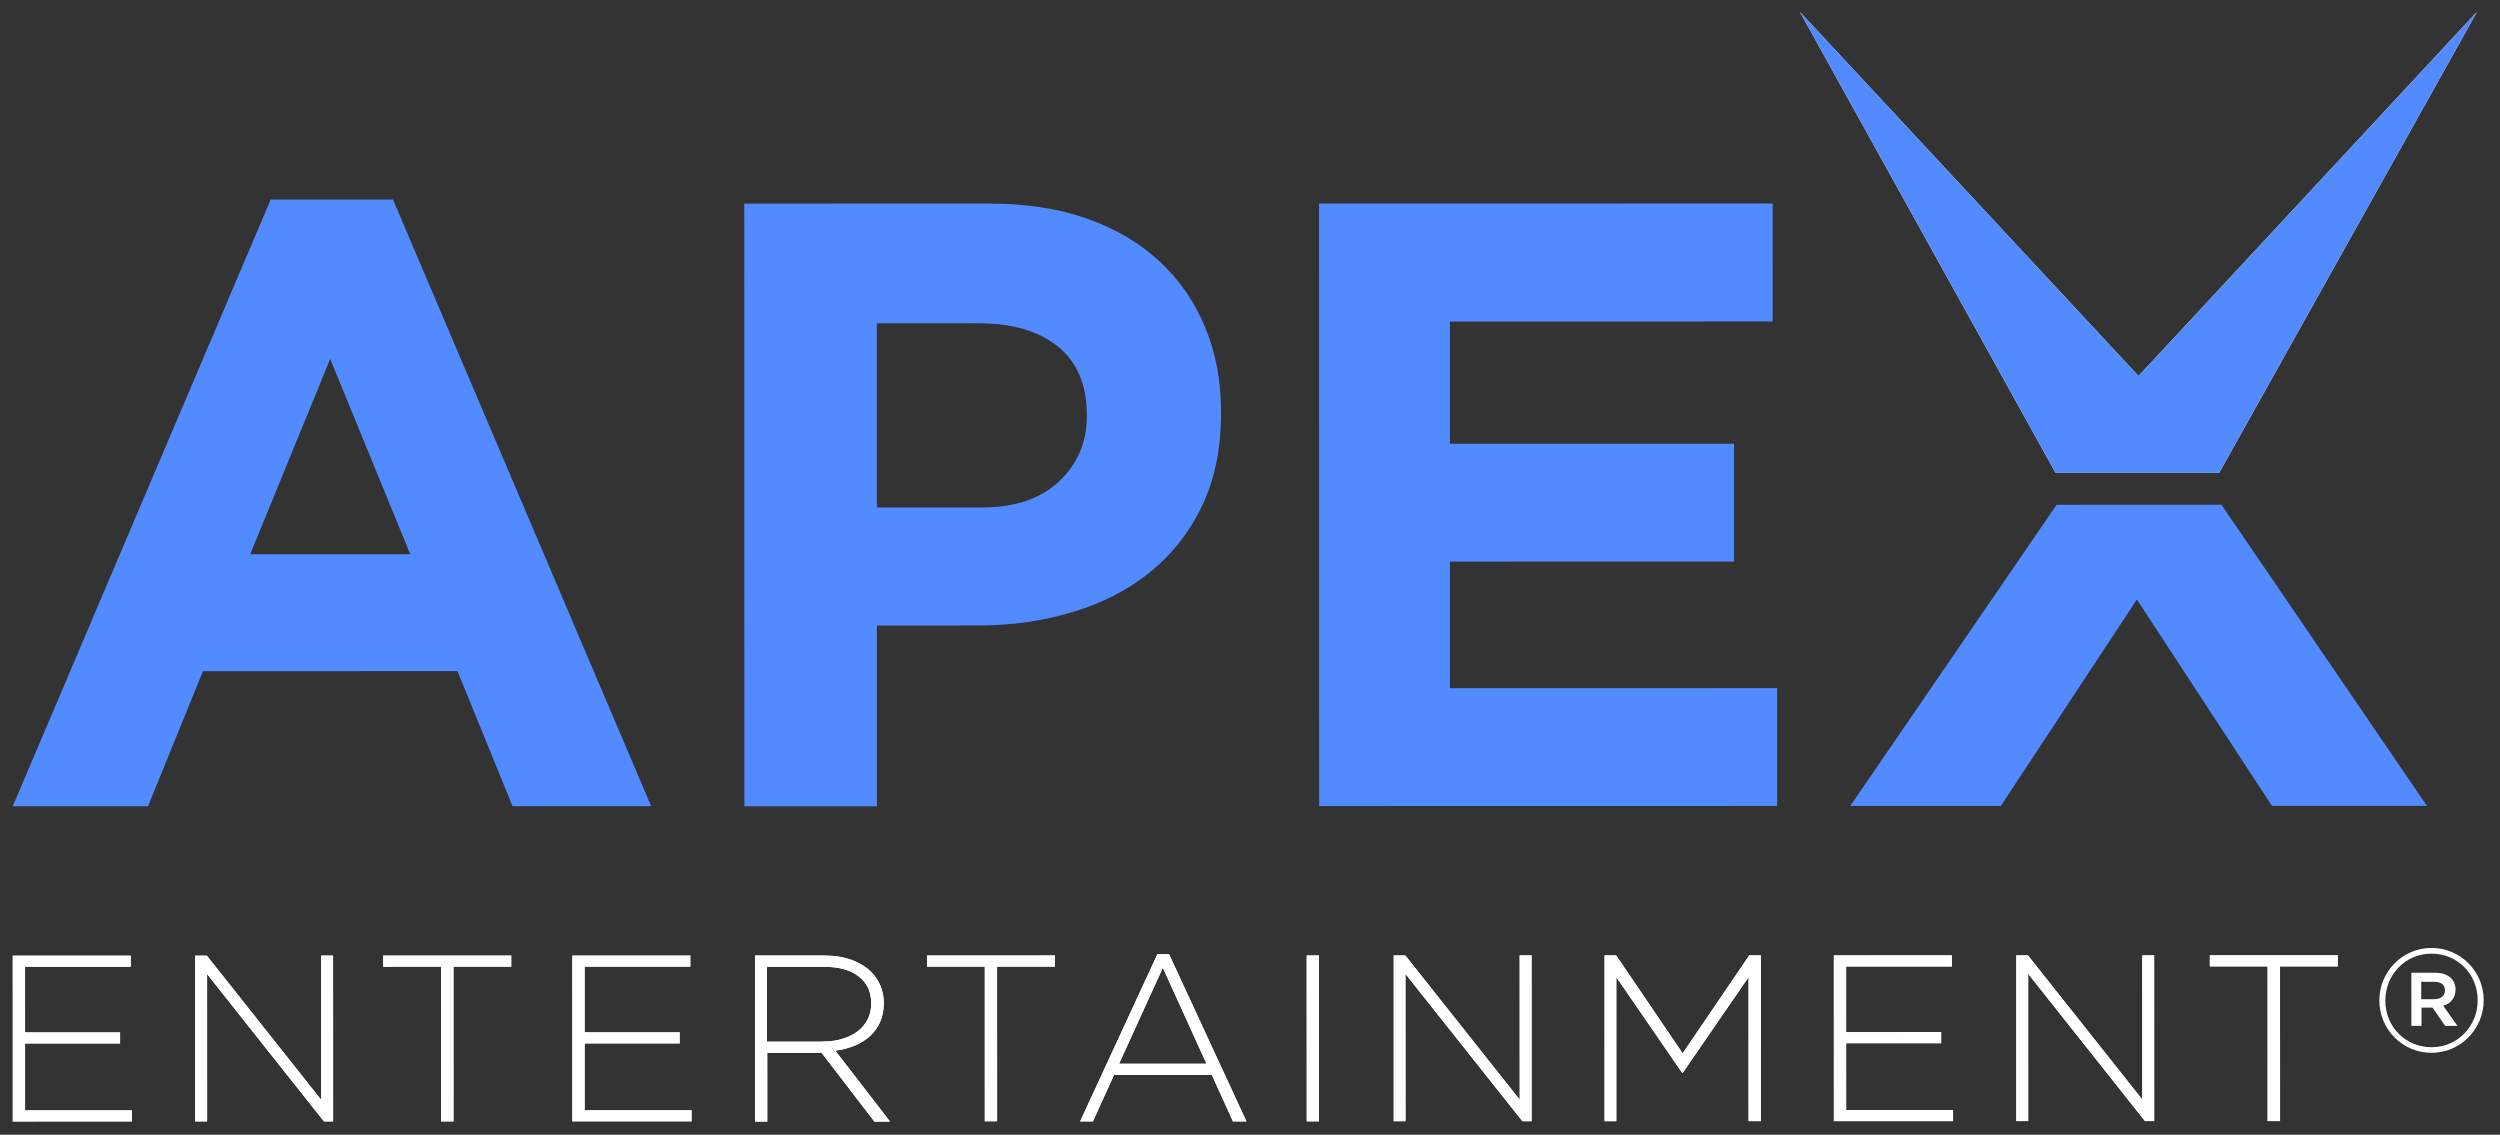 <svg width="141" height="64" viewBox="0 0 141 64" fill="none" xmlns="http://www.w3.org/2000/svg">
<rect x="0" y="0" width="141" height="64" fill="#333333" stroke="none"/>
<path d="M15.269 11.253L22.163 11.252L36.725 45.467L28.908 45.468L25.803 37.853L11.448 37.855L8.346 45.472L0.719 45.473L15.269 11.253ZM23.137 31.256L18.623 20.242L14.112 31.258L23.137 31.256Z" fill="#528BFF"/>
<path d="M41.977 11.486L55.859 11.483C57.896 11.483 59.72 11.767 61.319 12.335C62.918 12.903 64.28 13.697 65.394 14.739C66.507 15.769 67.372 17.012 67.965 18.445C68.569 19.89 68.865 21.477 68.866 23.23L68.866 23.325C68.866 25.303 68.511 27.032 67.801 28.525C67.09 30.017 66.107 31.261 64.864 32.268C63.62 33.275 62.164 34.021 60.494 34.519C58.824 35.029 57.035 35.278 55.129 35.278L49.455 35.279L49.457 45.477L41.983 45.478L41.977 11.486ZM55.376 28.622C57.248 28.621 58.704 28.124 59.746 27.14C60.777 26.157 61.297 24.937 61.297 23.48L61.297 23.386C61.297 21.704 60.752 20.425 59.674 19.548C58.584 18.672 57.104 18.234 55.232 18.234L49.452 18.235L49.454 28.623L55.376 28.622V28.622Z" fill="#528BFF"/>
<path d="M74.394 11.48L99.978 11.476L99.979 18.132L81.775 18.135L81.776 25.028L97.801 25.026L97.802 31.67L81.777 31.673L81.778 38.815L100.231 38.812L100.232 45.456L74.4 45.461L74.394 11.48Z" fill="#528BFF"/>
<path d="M112.847 45.454L120.52 33.81L128.137 45.452L136.878 45.45L125.292 28.468L115.994 28.469L104.354 45.456L112.847 45.454Z" fill="#528BFF"/>
<path d="M115.934 26.669L125.161 26.668L139.701 0.667L120.612 21.208L101.516 0.674L115.934 26.669Z" fill="#F4F4F4"/>
<path d="M115.934 26.669L125.161 26.668L139.701 0.667L120.612 21.208L101.516 0.674L115.934 26.669Z" fill="#528BFF"/>
<path d="M134.194 56.436L134.194 56.421C134.194 54.81 135.496 53.463 137.137 53.463C138.777 53.462 140.08 54.802 140.08 56.405L140.08 56.42C140.08 58.031 138.778 59.379 137.138 59.379C135.497 59.379 134.194 58.04 134.194 56.436ZM139.741 56.42L139.741 56.405C139.741 54.968 138.627 53.786 137.137 53.786C135.646 53.787 134.532 54.991 134.533 56.429L134.533 56.444C134.533 57.882 135.647 59.063 137.137 59.063C138.628 59.063 139.742 57.858 139.741 56.42ZM135.985 54.863L137.34 54.863C138.002 54.862 138.492 55.186 138.492 55.811C138.492 56.3 138.206 56.609 137.799 56.722L138.598 57.858L137.905 57.858L137.197 56.827L136.573 56.827L136.573 57.859L136.001 57.859L136 54.863L135.985 54.863ZM137.288 56.353C137.679 56.353 137.897 56.15 137.897 55.864C137.897 55.54 137.679 55.374 137.287 55.374L136.557 55.375L136.557 56.353L137.288 56.353Z" fill="white"/>
<path d="M0.72 53.9L7.374 53.899L7.374 54.524L1.412 54.525L1.413 58.228L6.772 58.227L6.773 58.852L1.413 58.853L1.414 62.624L7.443 62.623L7.443 63.248L0.721 63.249L0.72 53.9Z" fill="white"/>
<path d="M0.72 53.9L7.374 53.899L7.374 54.524L1.412 54.525L1.413 58.228L6.772 58.227L6.773 58.852L1.413 58.853L1.414 62.624L7.443 62.623L7.443 63.248L0.721 63.249L0.72 53.9Z" fill="white"/>
<path d="M11.01 53.898L11.665 53.898L18.117 62.034L18.116 53.897L18.785 53.897L18.787 63.246L18.268 63.246L11.68 54.937L11.681 63.247L11.011 63.247L11.01 53.898Z" fill="white"/>
<path d="M11.01 53.898L11.665 53.898L18.117 62.034L18.116 53.897L18.785 53.897L18.787 63.246L18.268 63.246L11.68 54.937L11.681 63.247L11.011 63.247L11.01 53.898Z" fill="white"/>
<path d="M24.875 54.521L21.615 54.522L21.615 53.897L28.834 53.895L28.834 54.52L25.575 54.521L25.576 63.245L24.876 63.245L24.875 54.521Z" fill="white"/>
<path d="M24.875 54.521L21.615 54.522L21.615 53.897L28.834 53.895L28.834 54.52L25.575 54.521L25.576 63.245L24.876 63.245L24.875 54.521Z" fill="white"/>
<path d="M32.28 53.895L38.934 53.894L38.934 54.519L32.973 54.52L32.974 58.224L38.333 58.223L38.333 58.847L32.974 58.848L32.974 62.62L39.004 62.618L39.004 63.243L32.282 63.244L32.28 53.895Z" fill="white"/>
<path d="M32.28 53.895L38.934 53.894L38.934 54.519L32.973 54.52L32.974 58.224L38.333 58.223L38.333 58.847L32.974 58.848L32.974 62.62L39.004 62.618L39.004 63.243L32.282 63.244L32.28 53.895Z" fill="white"/>
<path d="M42.572 53.894L46.502 53.893C47.081 53.893 47.593 53.976 48.037 54.141C48.481 54.307 48.85 54.532 49.136 54.819C49.362 55.044 49.535 55.3 49.656 55.601C49.784 55.902 49.844 56.218 49.844 56.557L49.844 56.587C49.844 56.979 49.776 57.325 49.641 57.634C49.506 57.942 49.31 58.206 49.069 58.432C48.828 58.657 48.535 58.838 48.203 58.974C47.872 59.109 47.504 59.207 47.112 59.26L50.199 63.256L49.318 63.257L46.337 59.38L43.273 59.381L43.274 63.258L42.581 63.258L42.58 53.894L42.572 53.894ZM46.419 58.741C46.811 58.741 47.172 58.695 47.511 58.59C47.842 58.492 48.128 58.349 48.369 58.168C48.61 57.988 48.798 57.762 48.933 57.498C49.069 57.235 49.137 56.934 49.136 56.595L49.136 56.572C49.136 55.94 48.903 55.436 48.436 55.075C47.969 54.706 47.307 54.525 46.449 54.525L43.257 54.526L43.258 58.749L46.412 58.748L46.419 58.741Z" fill="white"/>
<path d="M42.572 53.894L46.502 53.893C47.081 53.893 47.593 53.976 48.037 54.141C48.481 54.307 48.85 54.532 49.136 54.819C49.362 55.044 49.535 55.3 49.656 55.601C49.784 55.902 49.844 56.218 49.844 56.557L49.844 56.587C49.844 56.979 49.776 57.325 49.641 57.634C49.506 57.942 49.31 58.206 49.069 58.432C48.828 58.657 48.535 58.838 48.203 58.974C47.872 59.109 47.504 59.207 47.112 59.26L50.199 63.256L49.318 63.257L46.337 59.38L43.273 59.381L43.274 63.258L42.581 63.258L42.58 53.894L42.572 53.894ZM46.419 58.741C46.811 58.741 47.172 58.695 47.511 58.59C47.842 58.492 48.128 58.349 48.369 58.168C48.61 57.988 48.798 57.762 48.933 57.498C49.069 57.235 49.137 56.934 49.136 56.595L49.136 56.572C49.136 55.94 48.903 55.436 48.436 55.075C47.969 54.706 47.307 54.525 46.449 54.525L43.257 54.526L43.258 58.749L46.412 58.748L46.419 58.741Z" fill="white"/>
<path d="M55.542 54.516L52.282 54.516L52.282 53.892L59.501 53.89L59.501 54.515L56.234 54.516L56.236 63.24L55.543 63.24L55.542 54.516Z" fill="white"/>
<path d="M55.542 54.516L52.282 54.516L52.282 53.892L59.501 53.89L59.501 54.515L56.234 54.516L56.236 63.24L55.543 63.24L55.542 54.516Z" fill="white"/>
<path d="M65.268 53.822L65.938 53.821L70.298 63.245L69.537 63.245L68.348 60.626L62.83 60.627L61.641 63.246L60.919 63.246L65.275 53.822L65.268 53.822ZM68.046 59.993L65.584 54.582L63.116 59.994L68.046 59.993Z" fill="white"/>
<path d="M65.268 53.822L65.938 53.821L70.298 63.245L69.537 63.245L68.348 60.626L62.83 60.627L61.641 63.246L60.919 63.246L65.275 53.822L65.268 53.822ZM68.046 59.993L65.584 54.582L63.116 59.994L68.046 59.993Z" fill="white"/>
<path d="M74.391 53.888L73.698 53.888L73.7 63.244L74.392 63.244L74.391 53.888Z" fill="white"/>
<path d="M74.391 53.888L73.698 53.888L73.7 63.244L74.392 63.244L74.391 53.888Z" fill="white"/>
<path d="M78.605 53.887L79.259 53.887L85.712 62.023L85.71 53.886L86.38 53.886L86.382 63.234L85.862 63.235L79.267 54.926L79.269 63.236L78.606 63.236L78.605 53.887Z" fill="white"/>
<path d="M78.605 53.887L79.259 53.887L85.712 62.023L85.71 53.886L86.38 53.886L86.382 63.234L85.862 63.235L79.267 54.926L79.269 63.236L78.606 63.236L78.605 53.887Z" fill="white"/>
<path d="M90.497 53.885L91.152 53.885L94.901 59.409L98.657 53.884L99.311 53.883L99.313 63.232L98.621 63.233L98.619 55.111L94.917 60.493L94.864 60.493L91.16 55.112L91.161 63.234L90.499 63.234L90.497 53.885Z" fill="white"/>
<path d="M90.497 53.885L91.152 53.885L94.901 59.409L98.657 53.884L99.311 53.883L99.313 63.232L98.621 63.233L98.619 55.111L94.917 60.493L94.864 60.493L91.16 55.112L91.161 63.234L90.499 63.234L90.497 53.885Z" fill="white"/>
<path d="M103.429 53.883L110.083 53.882L110.083 54.507L104.121 54.508L104.122 58.211L109.481 58.21L109.482 58.835L104.122 58.836L104.123 62.607L110.152 62.606L110.152 63.231L103.43 63.232L103.429 53.883Z" fill="white"/>
<path d="M103.429 53.883L110.083 53.882L110.083 54.507L104.121 54.508L104.122 58.211L109.481 58.21L109.482 58.835L104.122 58.836L104.123 62.607L110.152 62.606L110.152 63.231L103.43 63.232L103.429 53.883Z" fill="white"/>
<path d="M113.719 53.881L114.374 53.881L120.826 62.017L120.825 53.88L121.494 53.88L121.496 63.229L120.977 63.229L114.389 54.92L114.39 63.23L113.72 63.23L113.719 53.881Z" fill="white"/>
<path d="M113.719 53.881L114.374 53.881L120.826 62.017L120.825 53.88L121.494 53.88L121.496 63.229L120.977 63.229L114.389 54.92L114.39 63.23L113.72 63.23L113.719 53.881Z" fill="white"/>
<path d="M127.893 54.503L124.634 54.504L124.634 53.879L131.852 53.878L131.853 54.503L128.593 54.503L128.595 63.227L127.895 63.227L127.893 54.503Z" fill="white"/>
<path d="M127.893 54.503L124.634 54.504L124.634 53.879L131.852 53.878L131.853 54.503L128.593 54.503L128.595 63.227L127.895 63.227L127.893 54.503Z" fill="white"/>
</svg>
